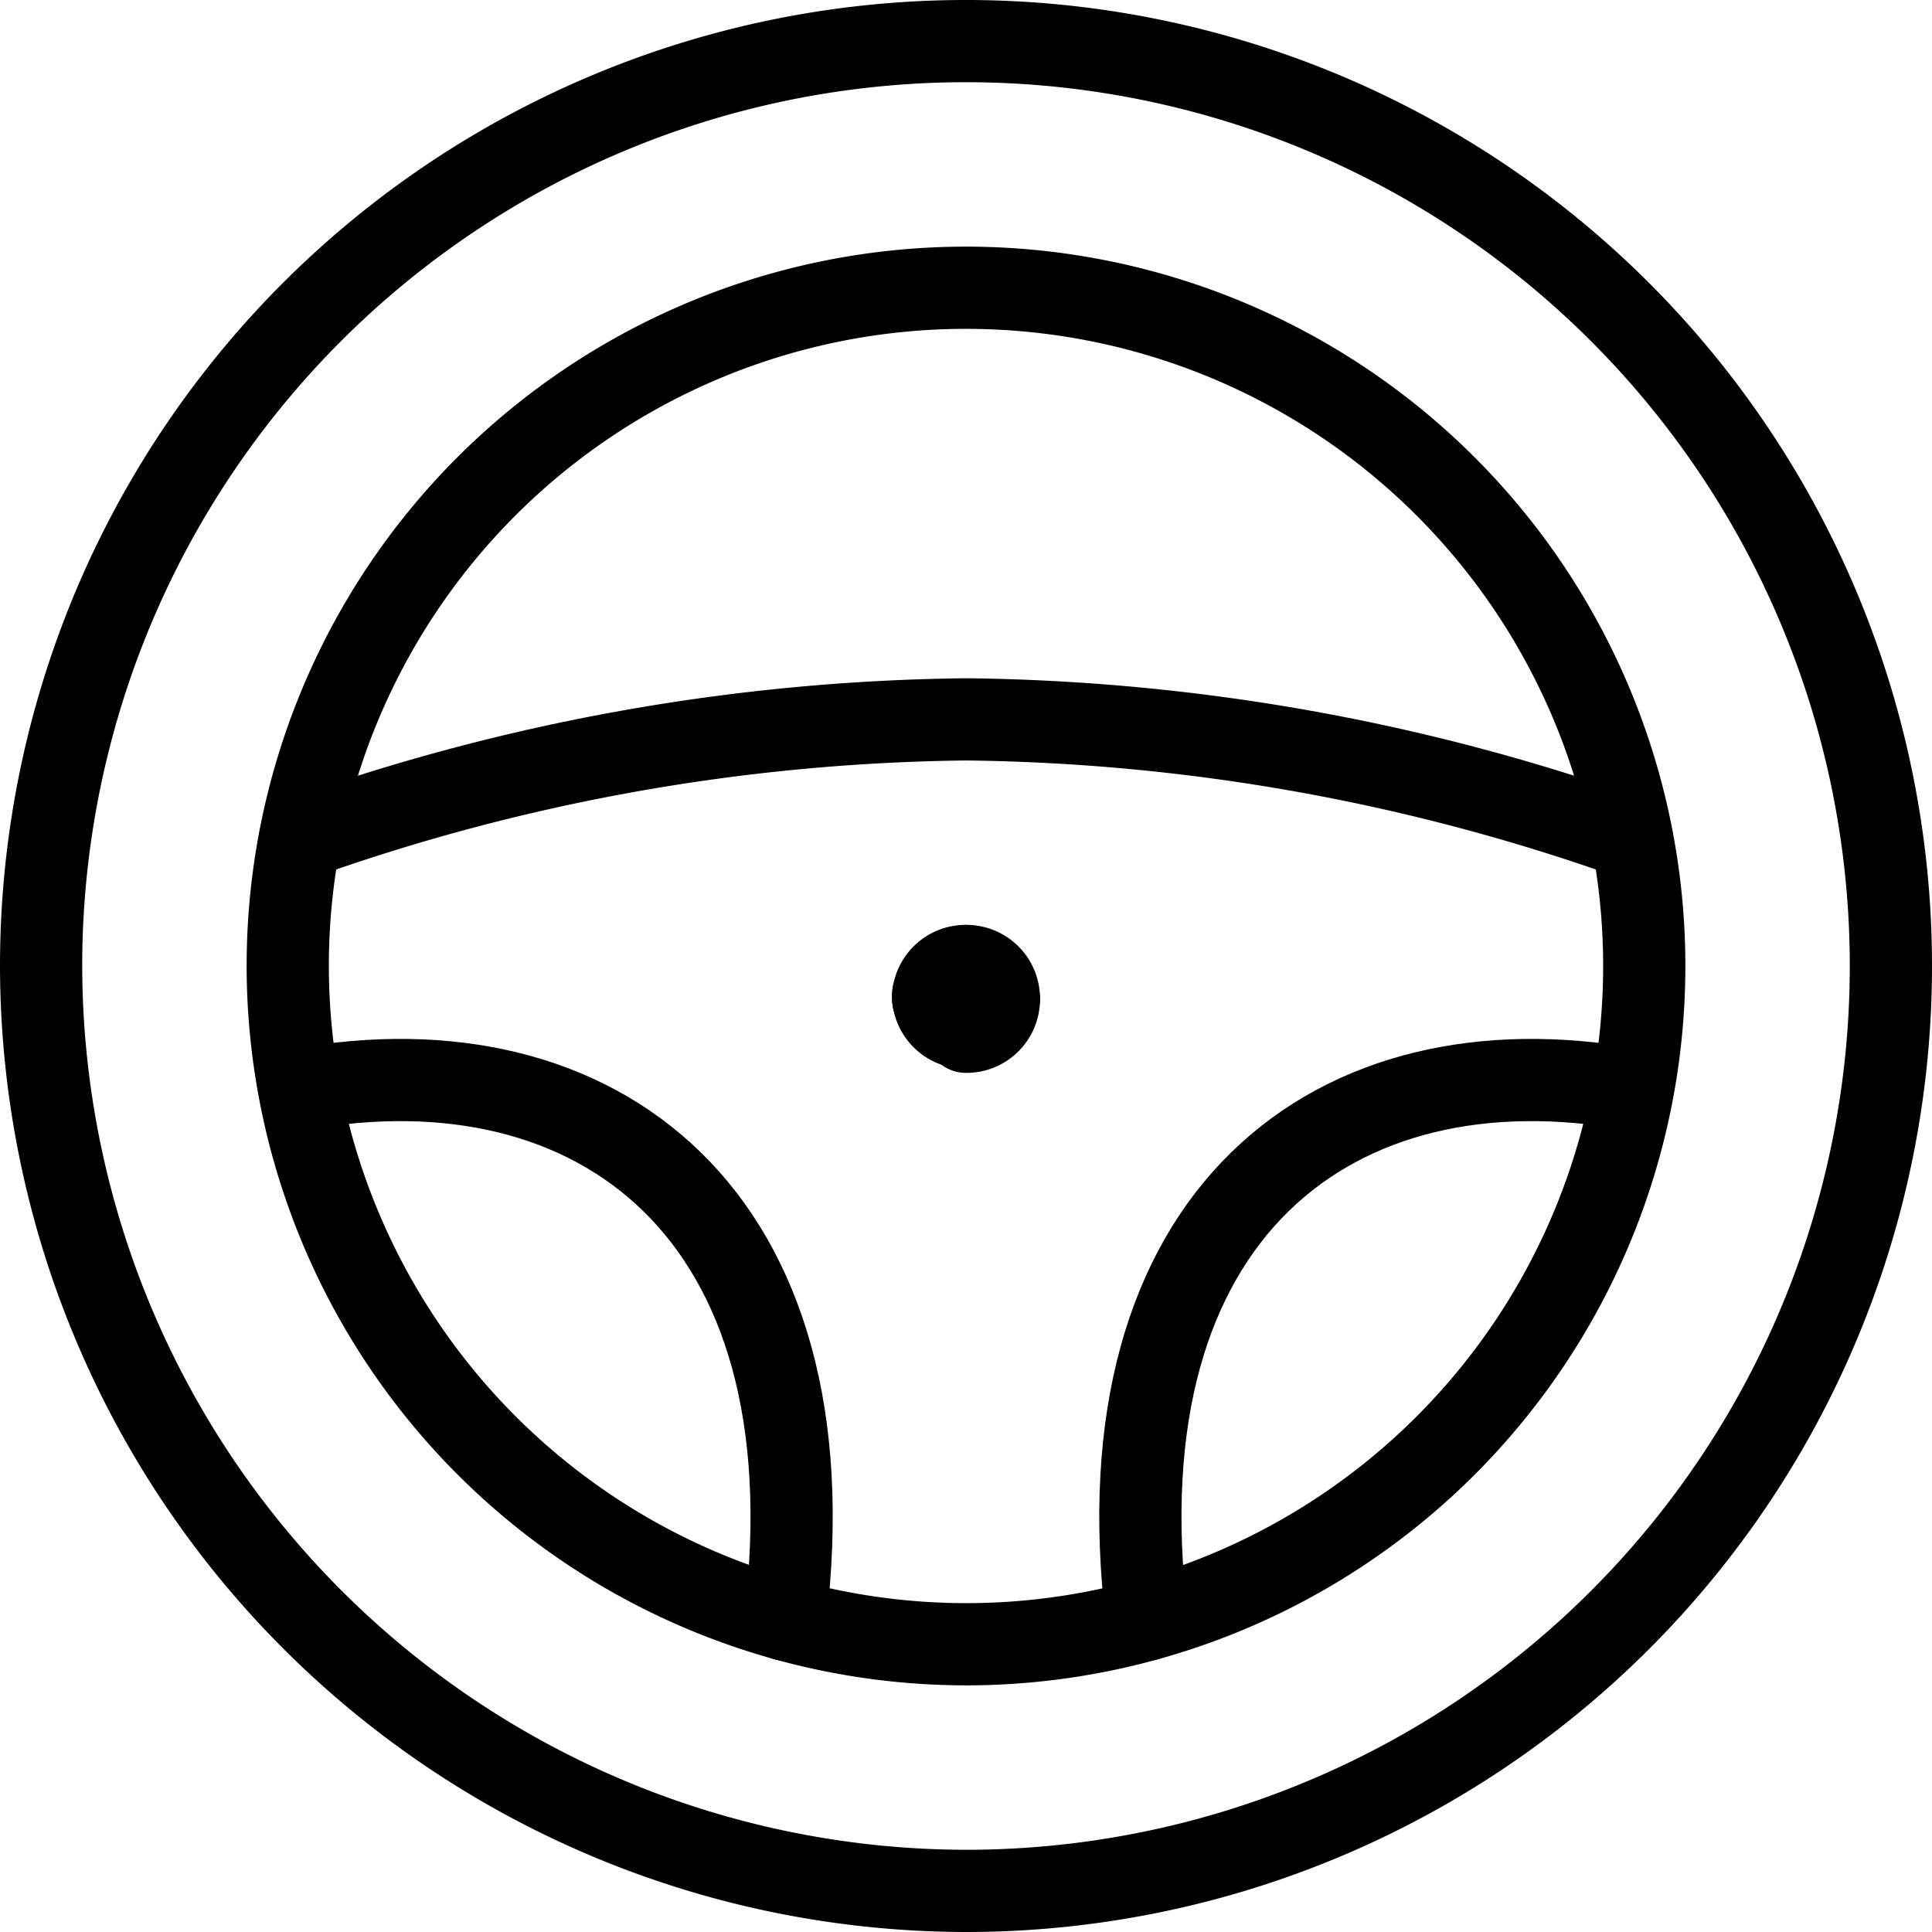 <svg xmlns="http://www.w3.org/2000/svg" width="47" height="47" viewBox="0 0 47 47">
  <g id="Transportation__x2F__Dashboard-Symbols__x2F__car-dashboard-steering_1_" transform="translate(-0.5 -0.5)">
    <g id="Group_151_1_">
      <g id="car-dashboard-steering_1_">
        <path id="Oval_179_1_" d="M24,46.5A22.5,22.5,0,1,0,1.5,24,22.534,22.534,0,0,0,24,46.5Z" fill="none" stroke="#000" stroke-linecap="round" stroke-linejoin="round" stroke-width="2"/>
        <path id="Oval_180_1_" d="M24,40.5A16.5,16.5,0,1,0,7.5,24,16.516,16.516,0,0,0,24,40.5Z" fill="none" stroke="#000" stroke-linecap="round" stroke-linejoin="round" stroke-width="2"/>
        <path id="Shape_1148_1_" d="M40.2,20.9A49.821,49.821,0,0,0,24,18,49.821,49.821,0,0,0,7.8,20.9" fill="none" stroke="#000" stroke-linecap="round" stroke-linejoin="round" stroke-width="2"/>
        <path id="Shape_1149_1_" d="M7.8,27c7.2-1.3,13,3,11.8,12.9" fill="none" stroke="#000" stroke-linecap="round" stroke-linejoin="round" stroke-width="2"/>
        <path id="Shape_1150_1_" d="M40.2,27c-7.2-1.3-13,3-11.8,12.9" fill="none" stroke="#000" stroke-linecap="round" stroke-linejoin="round" stroke-width="2"/>
        <path id="Shape_1151_1_" d="M24,24a.789.789,0,0,1,.8.8" fill="none" stroke="#000" stroke-linecap="round" stroke-linejoin="round" stroke-width="2"/>
        <path id="Shape_1152_1_" d="M23.2,24.8A.789.789,0,0,1,24,24" fill="none" stroke="#000" stroke-linecap="round" stroke-linejoin="round" stroke-width="2"/>
        <path id="Shape_1153_1_" d="M24,25.5a.789.789,0,0,1-.8-.8" fill="none" stroke="#000" stroke-linecap="round" stroke-linejoin="round" stroke-width="2"/>
        <path id="Shape_1154_1_" d="M24.8,24.8a.789.789,0,0,1-.8.8" fill="none" stroke="#000" stroke-linecap="round" stroke-linejoin="round" stroke-width="2"/>
      </g>
    </g>
  </g>
</svg>
